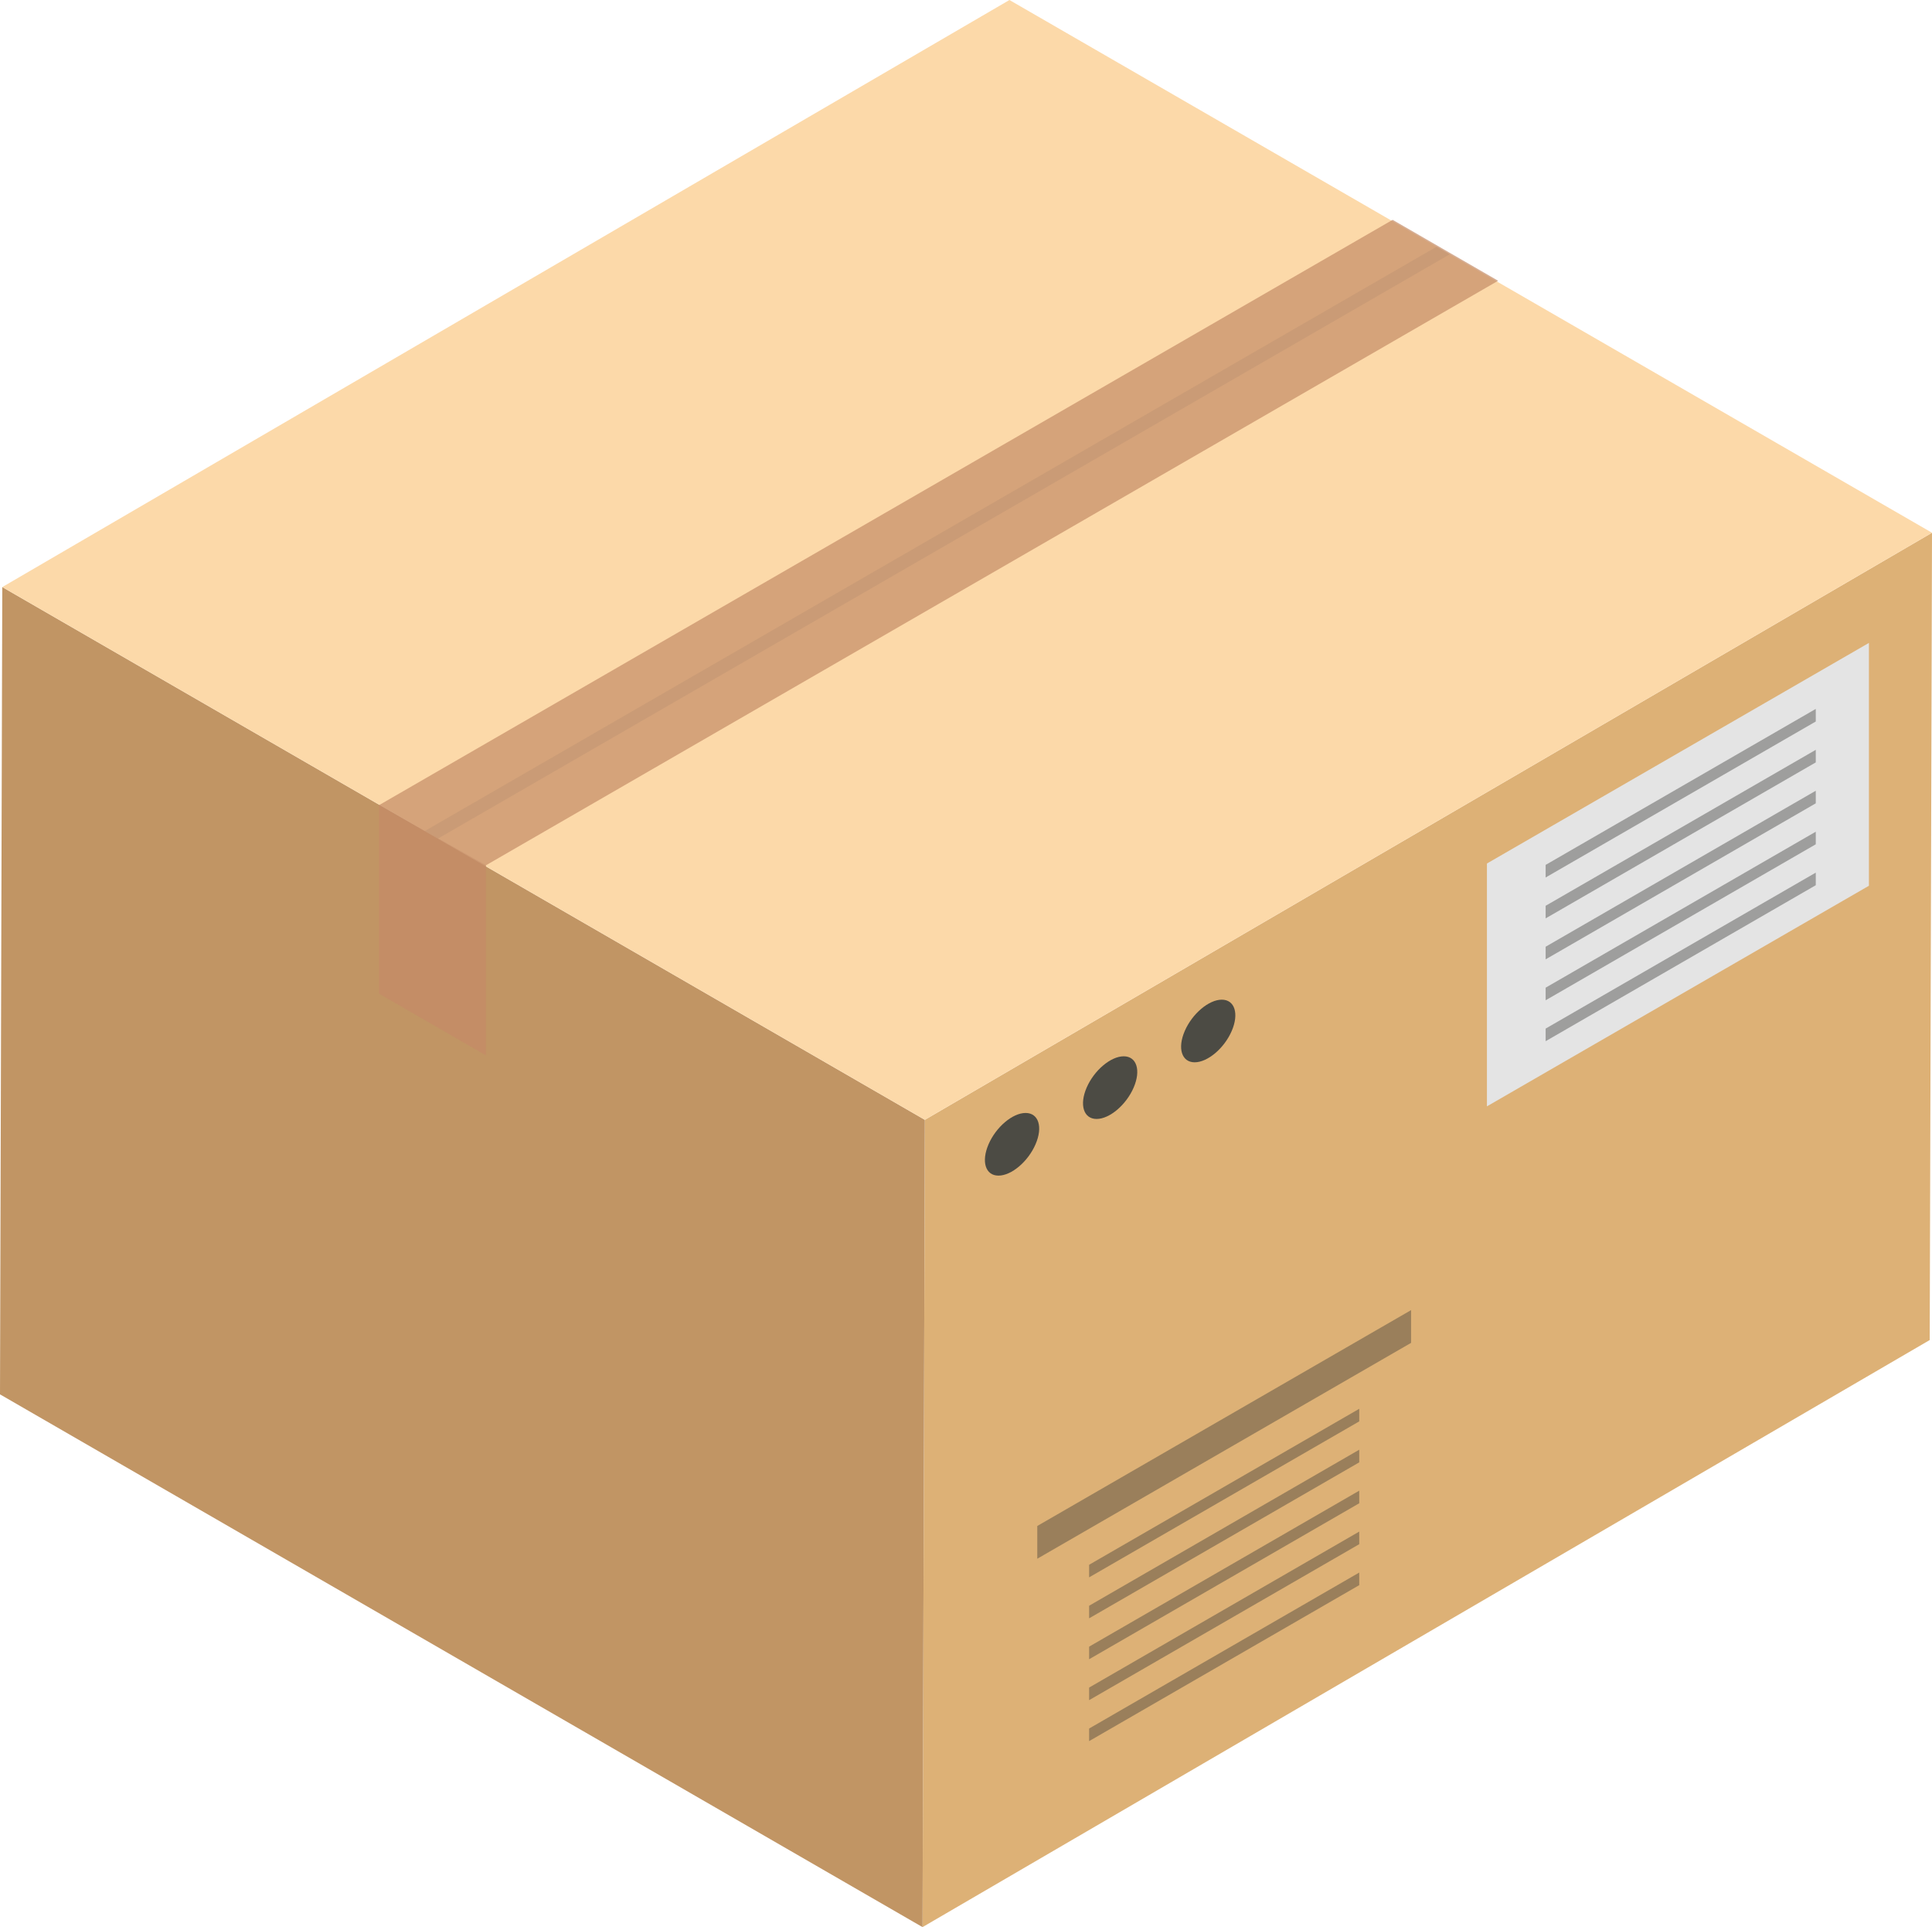 <svg xmlns="http://www.w3.org/2000/svg" width="263.39" height="262.667" viewBox="0 0 263.39 262.667"><g style="isolation:isolate"><g transform="translate(125.771 72.614)"><path d="M482.754,260.024l-.312,110.035L345.134,450.077l.312-110.036Z" transform="translate(-345.134 -260.024)" fill="#ddb176"/></g><g transform="translate(0 80.018)"><path d="M449.523,333.915l-.312,110.036L323.441,371.336l.312-110.035Z" transform="translate(-323.441 -261.301)" fill="#c19564"/></g><g transform="translate(0.312)"><path d="M586.573,320.113,449.265,400.131,323.495,327.517,460.8,247.5Z" transform="translate(-323.495 -247.499)" fill="#fcd9a9"/></g></g><g transform="translate(51.676 29.962)"><path d="M470.538,252.667,332.354,332.448v25.686l14.566,8.409V340.649l138-79.677Z" transform="translate(-332.354 -252.667)" fill="#c58c67" opacity="0.7"/><path d="M335.224,333.982l137.949-79.647-1.794-1.036-137.95,79.647Z" transform="translate(-327.198 -249.638)" fill="#a47f65" opacity="0.2" style="mix-blend-mode:multiply;isolation:isolate"/><g transform="translate(89.736 57.664)"><path d="M410.481,295.719l-52.075,30.065v-33.1l52.075-30.066Z" transform="translate(-297.103 -262.614)" fill="#e4e4e4"/><path d="M398.793,282.764l-50.961,29.423v-4.464L398.793,278.3Zm-7.067,8.986L354.9,313.01v1.716l36.827-21.26Zm0,5.577L354.9,318.594v1.716l36.827-21.26Zm0,5.583L354.9,324.171v1.716l36.827-21.26Zm0,5.577L354.9,329.748v1.716l36.827-21.26Zm0,5.583L354.9,335.331v1.716l36.827-21.26Z" transform="translate(-347.832 -187.356)" fill="#363633" opacity="0.4"/><path d="M396.613,264.166l-36.827,21.26v1.716l36.827-21.26Zm0,5.577L359.786,291v1.716l36.827-21.26Zm0,5.577-36.827,21.26V298.3l36.827-21.266Zm0,5.583-36.827,21.26v1.716l36.827-21.26Zm0,5.577-36.827,21.26v1.716l36.827-21.26Z" transform="translate(-290.481 -255.166)" fill="#363633" opacity="0.4"/></g></g><path d="M332.354,266.428v25.685l14.567,8.41v-25.9Z" transform="translate(-280.679 -156.686)" fill="#c58c67" opacity="0.5" style="mix-blend-mode:multiply;isolation:isolate"/><g transform="translate(134.277 136.259)"><path d="M353.5,277.932c-1.02,2.36-3.281,4.273-5.055,4.273s-2.371-1.913-1.351-4.273,3.281-4.267,5.05-4.267S354.524,275.572,353.5,277.932Z" transform="translate(-346.601 -258.226)" fill="#4c4b44"/><path d="M355.809,276.6c-1.02,2.36-3.281,4.273-5.05,4.273s-2.377-1.913-1.356-4.273,3.287-4.267,5.055-4.267S356.829,274.246,355.809,276.6Z" transform="translate(-335.537 -264.617)" fill="#4c4b44"/><path d="M358.111,275.269c-1.02,2.36-3.281,4.267-5.05,4.267s-2.371-1.908-1.351-4.267S354.992,271,356.76,271,359.132,272.909,358.111,275.269Z" transform="translate(-324.47 -271.002)" fill="#4c4b44"/></g></svg>